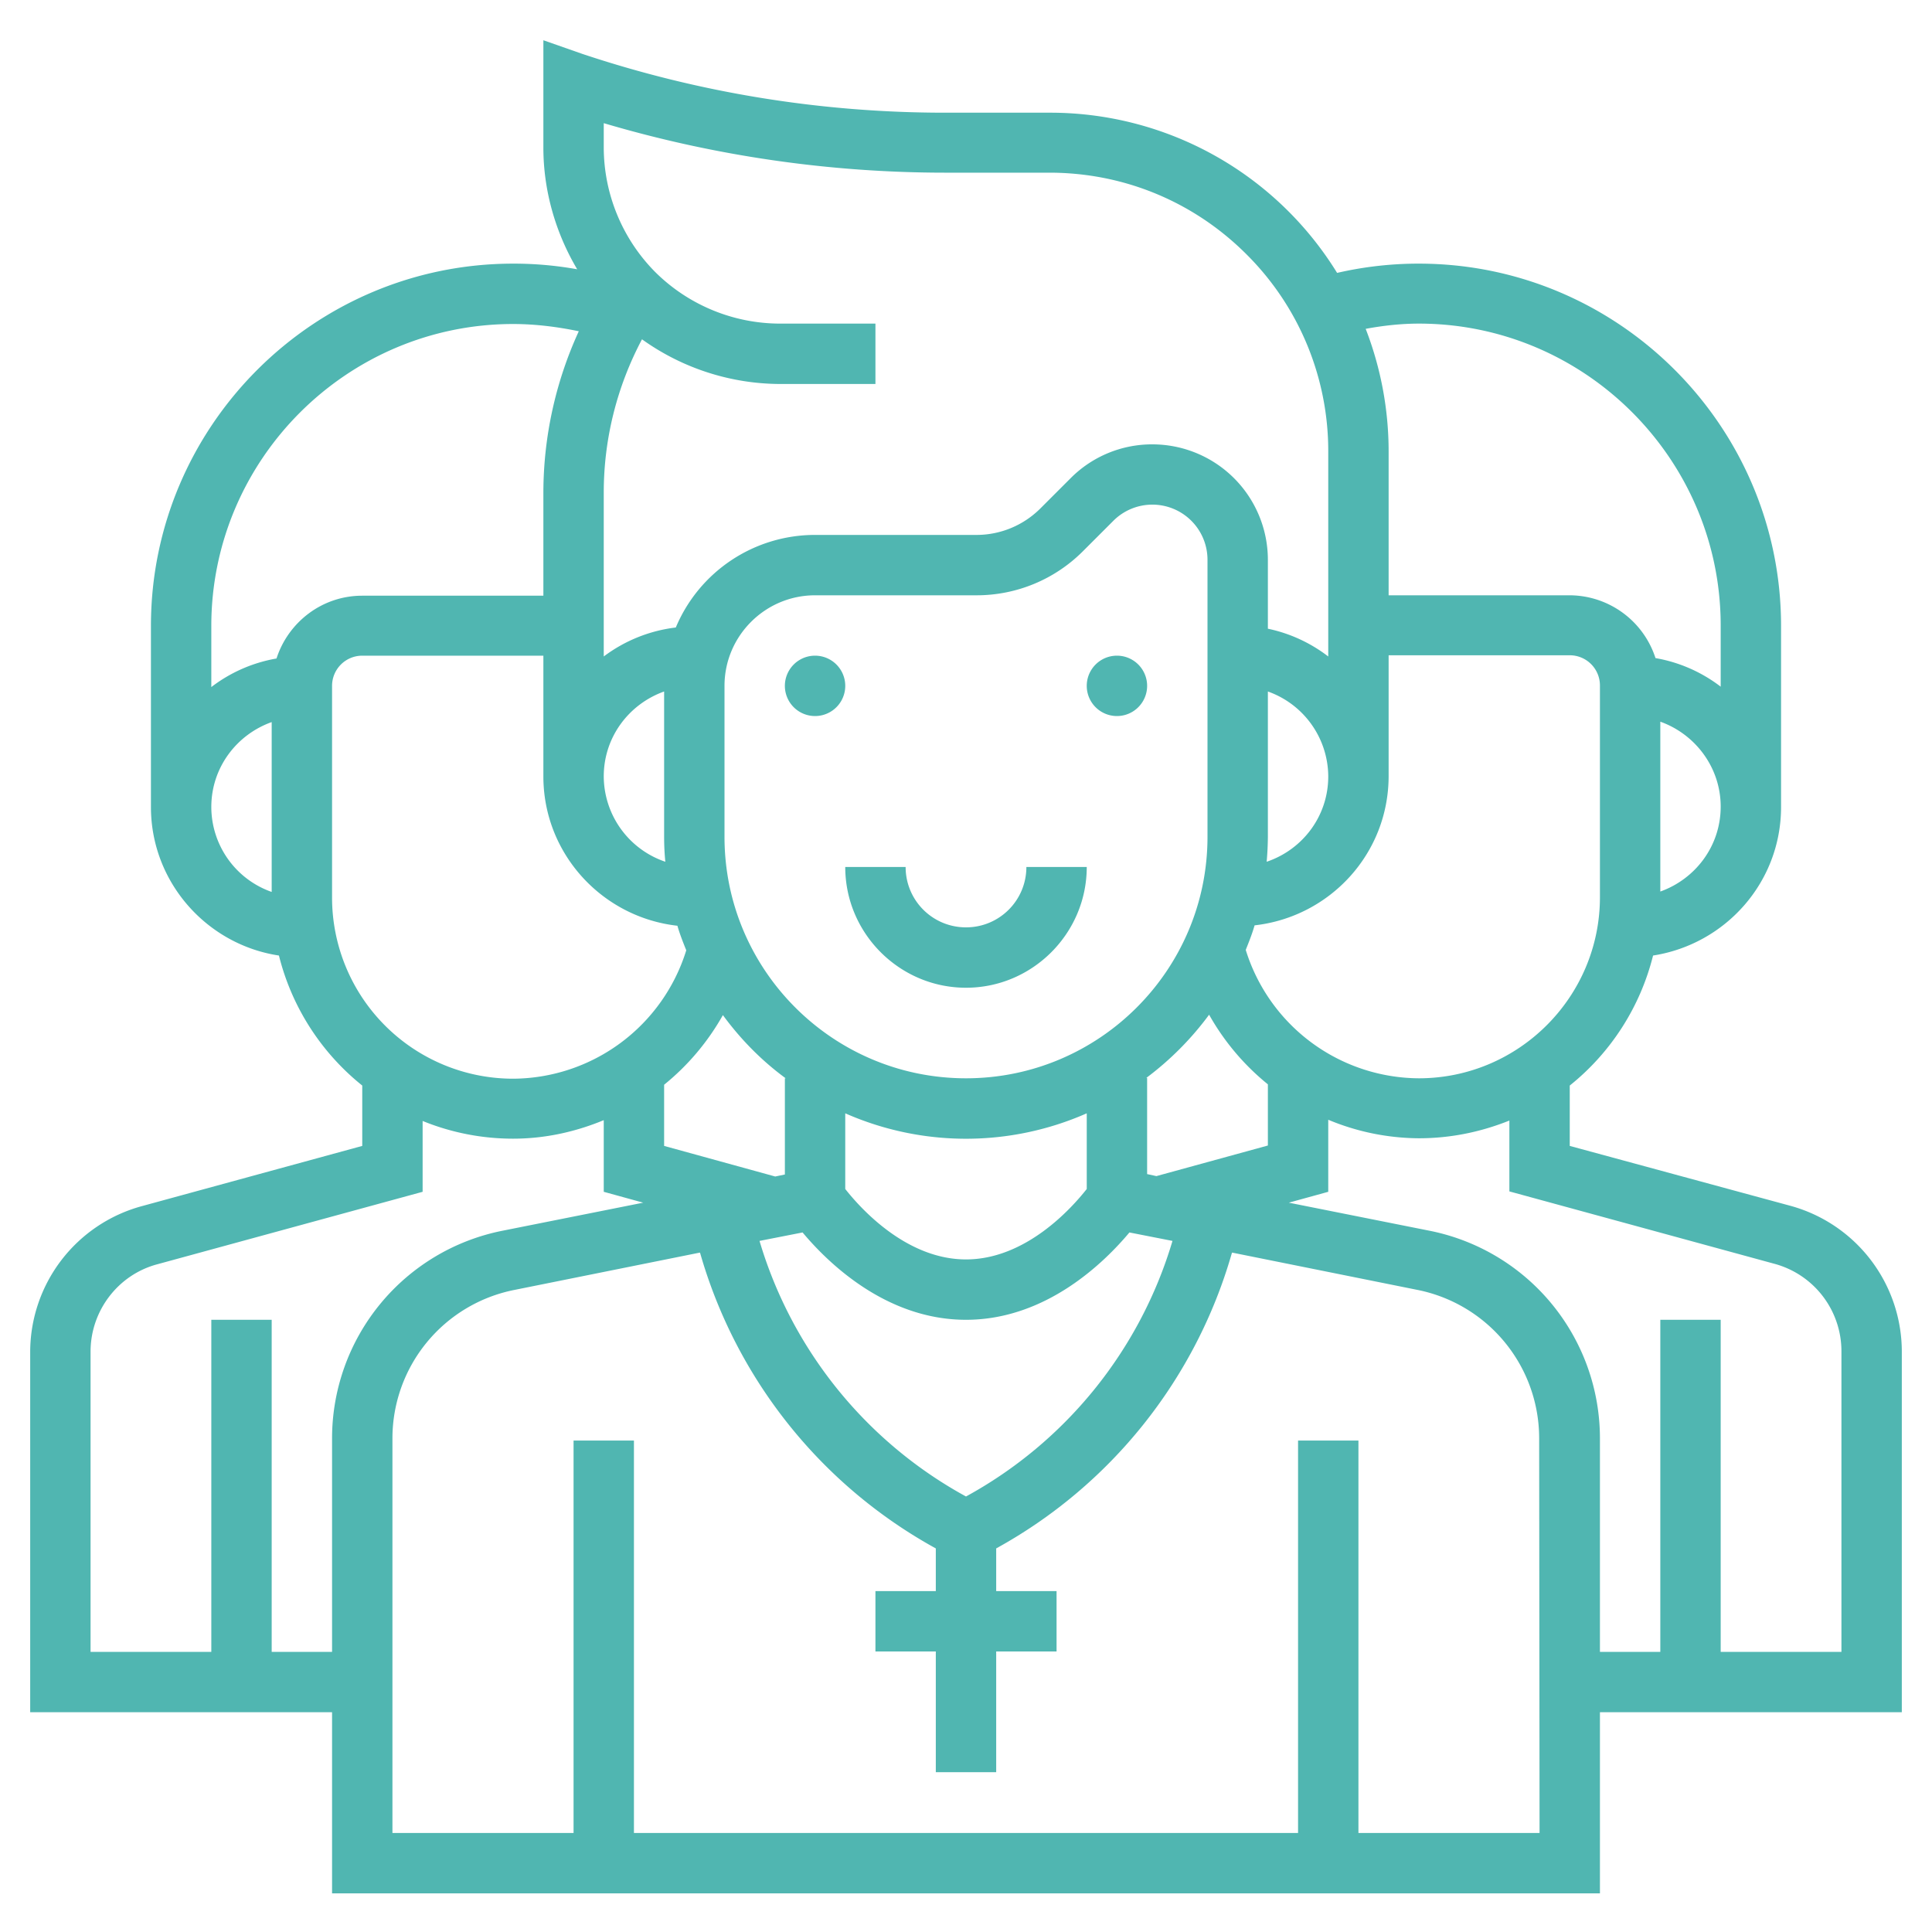 <svg xmlns="http://www.w3.org/2000/svg" viewBox="0 0 48 48">
    <path fill="#50b6b1"
          d="M27.75 17.79a.75.75 0 100-1.5.75.75 0 000 1.5M20.25 17.79a.75.75 0 100-1.5.75.75 0 000 1.5M24 23.04c-.83 0-1.5-.67-1.5-1.5H21c0 1.65 1.35 3 3 3s3-1.35 3-3h-1.5c0 .83-.67 1.5-1.5 1.5M45.75 41.04h-3v-8.25h-1.5v8.25h-1.5V35.73a5.26 5.26 0 00-4.22-5.15l-3.51-.7.98-.27v-1.79a5.92 5.92 0 002.25.46c.8 0 1.55-.16 2.25-.44v1.76l6.59 1.8a2.25 2.25 0 011.66 2.17zm-7.5 4.5h-4.5v-9.75h-1.5v9.75h-16.5v-9.75h-1.5v9.75h-4.5V35.73a3.76 3.76 0 013.02-3.68l4.62-.93.01.03a12.21 12.21 0 005.85 7.32v1.06h-1.5v1.5h1.5v3h1.5v-3h1.5v-1.5h-1.5v-1.06a12.21 12.21 0 005.85-7.32l.01-.03 4.62.93a3.76 3.76 0 013.01 3.68zm-31.5-4.5v-8.25h-1.5v8.25h-3v-7.46c0-1.01.68-1.91 1.66-2.17l6.59-1.8v-1.76a5.95 5.95 0 002.25.44c.79 0 1.55-.17 2.25-.46v1.78l.98.27-3.51.7a5.26 5.26 0 00-4.22 5.15v5.31zm1.5-18.75v-5.25a.75.75 0 01.75-.75h4.5v3c0 1.92 1.46 3.5 3.33 3.71.06.21.14.41.22.61a4.53 4.53 0 01-4.3 3.19 4.5 4.5 0 01-4.5-4.5m-3-2.25c0-.98.63-1.8 1.5-2.11v4.22a2.24 2.24 0 01-1.5-2.11m7.5-12c.55 0 1.1.07 1.63.18a9.64 9.64 0 00-.88 4.02v2.55H9c-1 0-1.84.66-2.13 1.56a3.7 3.7 0 00-1.62.71v-1.52c0-4.13 3.37-7.5 7.5-7.5M15 3.06a29.9 29.9 0 008.49 1.23h2.58c1.85 0 3.59.72 4.9 2.03A6.89 6.89 0 0133 11.22v5.09a3.71 3.71 0 00-1.5-.69v-1.71a2.87 2.87 0 00-2.87-2.87 2.85 2.85 0 00-2.03.84l-.75.75c-.42.42-.99.66-1.59.66H20.25a3.75 3.75 0 00-3.46 2.3 3.71 3.71 0 00-1.79.72v-4.07c0-1.34.33-2.64.95-3.81a5.92 5.92 0 003.42 1.11h2.38v-1.5h-2.38a4.41 4.41 0 01-3.09-1.28A4.41 4.41 0 0115 3.67zm20.25 4.98c4.13 0 7.5 3.37 7.5 7.5v1.52a3.7 3.7 0 00-1.62-.71A2.25 2.25 0 0039 14.79h-4.5v-3.57a8.43 8.43 0 00-.57-3.05c.43-.08.88-.13 1.32-.13m6 14.11V17.93c.87.31 1.5 1.14 1.5 2.11 0 .98-.63 1.8-1.5 2.11m-12.52 7.07-.23-.05v-2.39h-.02a7.56 7.56 0 001.56-1.57 6.01 6.01 0 001.46 1.73v1.52zm-12.2-7.81A2.25 2.25 0 0115 19.29c0-.98.63-1.8 1.5-2.11v3.61c0 .21.01.42.03.62M27 29.54c-.37.47-1.51 1.75-3 1.75s-2.63-1.28-3-1.75V27.66a7.44 7.44 0 006 0zm3-8.75c0 3.31-2.69 6-6 6s-6-2.69-6-6v-3.75c0-1.24 1.01-2.25 2.25-2.25h4.01a3.73 3.73 0 002.65-1.1l.75-.75a1.37 1.37 0 012.34.97zm1.5 0v-3.61a2.25 2.25 0 011.5 2.11c0 .99-.64 1.82-1.53 2.12a7.53 7.53 0 00.03-.62m-15 7.68v-1.52a6.02 6.02 0 001.46-1.73c.44.6.96 1.13 1.56 1.57h-.02v2.39l-.24.05zM24 37.18a10.71 10.71 0 01-5.13-6.35l1.07-.21c.61.73 2.06 2.17 4.06 2.17s3.45-1.44 4.06-2.17l1.07.21A10.71 10.71 0 0124 37.18m15.75-14.89c0 2.48-2.02 4.5-4.5 4.5a4.53 4.53 0 01-4.3-3.19c.08-.2.16-.4.22-.61 1.87-.21 3.33-1.78 3.33-3.71v-3H39a.75.75 0 01.75.75zm7.5 11.29a3.76 3.76 0 00-2.76-3.62L39 28.47v-1.5a6 6 0 002.07-3.23c1.8-.28 3.18-1.82 3.18-3.69v-4.5c0-4.96-4.04-9-9-9a8.99 8.99 0 00-2.03.23 8.37 8.37 0 00-7.16-3.98h-2.58c-3.07 0-6.1-.49-9.01-1.46L13.5 1v2.67c0 1.06.3 2.11.84 3.02a8.92 8.92 0 00-1.59-.14c-4.96 0-9 4.04-9 9v4.5c0 1.87 1.39 3.42 3.18 3.69A6 6 0 009 26.97v1.5l-5.49 1.5A3.76 3.76 0 00.75 33.58v8.96h7.5v4.5h31.5v-4.5h7.5z"/>
</svg>
